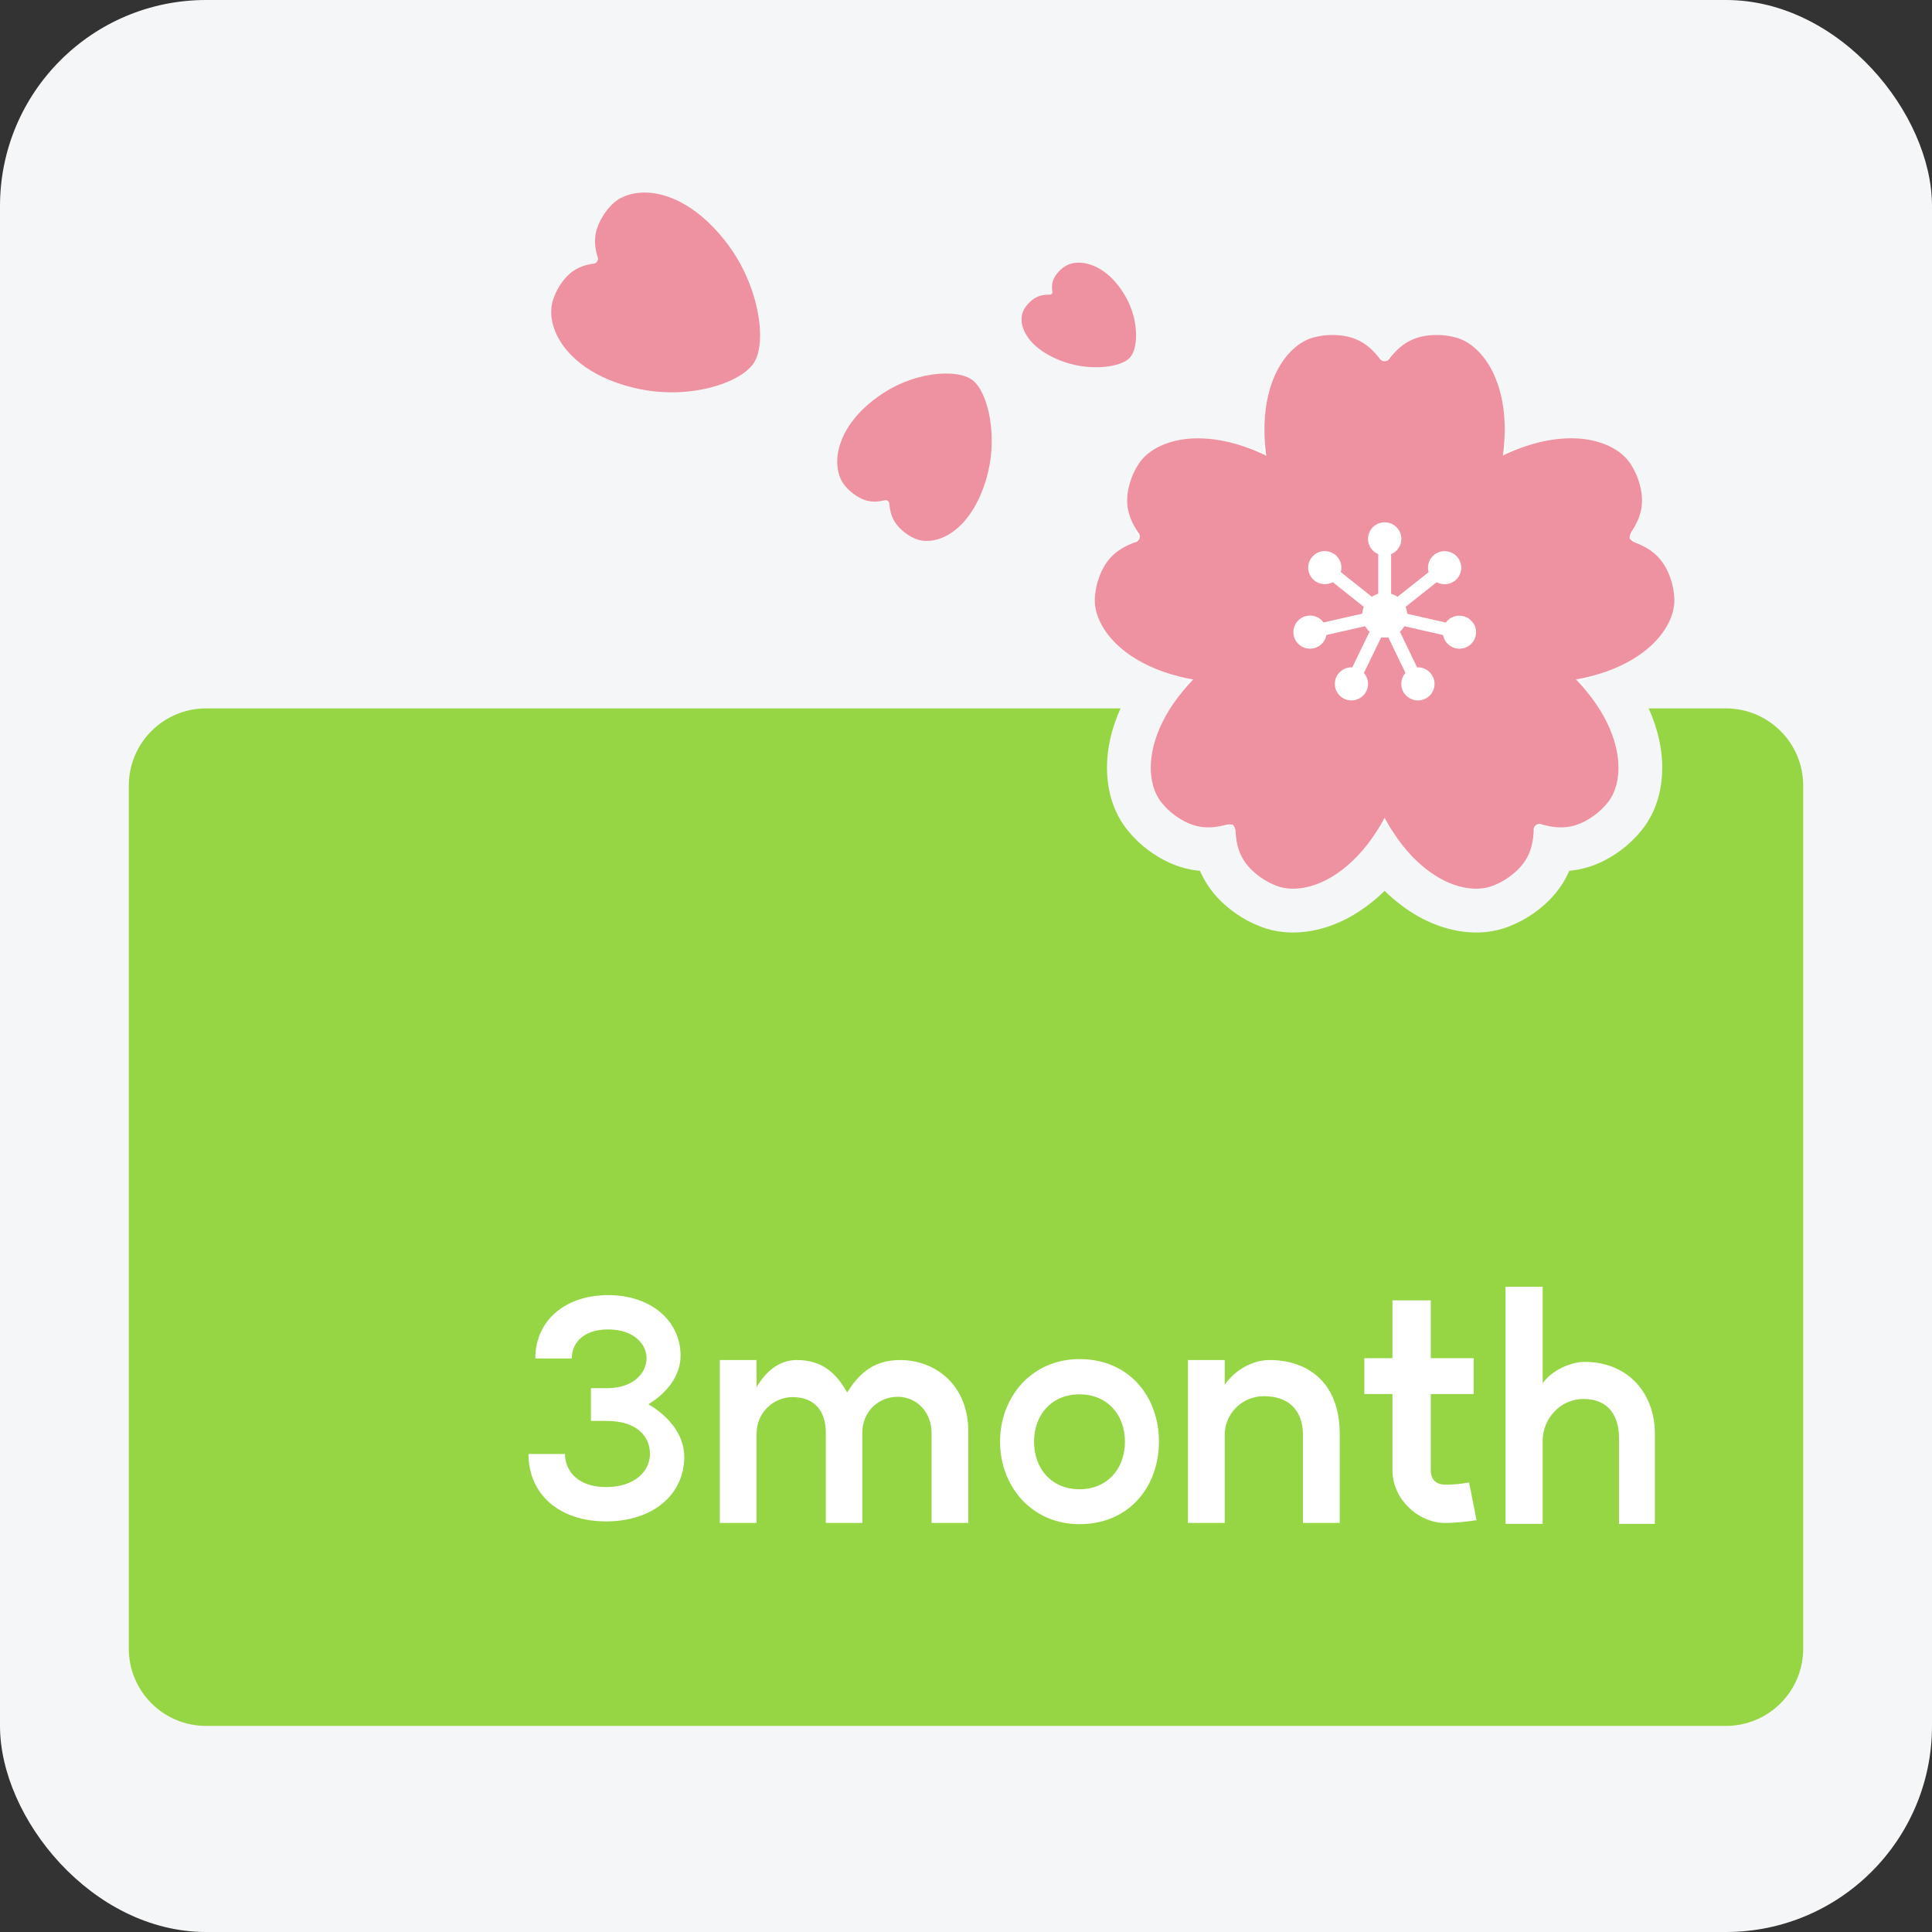 <svg width="150" height="150" viewBox="0 0 150 150" fill="none" xmlns="http://www.w3.org/2000/svg">
<rect x="0" y="0" width="150" height="150" fill="#333333" stroke="none"/>
<rect width="150" height="150" rx="16" fill="#F5F6F7"/>
<path d="M10 61C10 57.686 12.686 55 16 55H134C137.314 55 140 57.686 140 61V128C140 131.314 137.314 134 134 134H16C12.686 134 10 131.314 10 128V61Z" fill="#96D645"/>
<path d="M50.344 109.024C51.736 108.184 52.84 106.84 52.84 105.256C52.84 102.544 50.536 100.552 47.224 100.552C43.864 100.552 41.56 102.544 41.56 105.472H44.392C44.392 104.32 45.232 103.216 47.224 103.216C49.192 103.216 50.2 104.344 50.2 105.448C50.2 106.624 49.144 107.776 47.152 107.776H45.88V110.32H47.104C49.528 110.32 50.464 111.592 50.464 112.888C50.464 114.184 49.312 115.456 47.056 115.456C44.824 115.456 43.864 114.16 43.864 112.888H41.032C41.032 116.008 43.408 118.12 47.056 118.12C50.728 118.12 53.128 116.008 53.128 113.104C53.128 111.352 51.856 109.912 50.344 109.024ZM72.325 111.232V118.24H75.181V111.16C75.181 107.488 72.589 105.592 69.877 105.592C67.693 105.592 66.613 106.792 65.773 108.112C64.933 106.624 63.853 105.592 61.861 105.592C60.517 105.592 59.461 106.456 58.741 107.704V105.592H55.885V118.24H58.741V111.304C58.741 109.648 60.085 108.472 61.525 108.472C63.325 108.472 64.117 109.648 64.117 111.232V118.24H66.949V111.232C66.949 109.648 68.149 108.448 69.709 108.448C71.173 108.448 72.325 109.648 72.325 111.232ZM83.812 115.624C81.652 115.624 80.284 114.04 80.284 111.928C80.284 109.84 81.652 108.256 83.812 108.256C85.972 108.256 87.34 109.84 87.34 111.928C87.34 114.04 85.972 115.624 83.812 115.624ZM77.644 111.928C77.644 115.384 80.092 118.336 83.812 118.336C87.7 118.336 89.98 115.384 89.98 111.928C89.98 108.472 87.7 105.52 83.812 105.52C80.092 105.52 77.644 108.472 77.644 111.928ZM101.16 111.4V118.24H104.016V111.328C104.016 107.296 101.496 105.592 98.568 105.592C97.296 105.592 95.928 106.312 95.088 107.512V105.592H92.232V118.24H95.088V111.496C95.04 109.792 96.408 108.4 98.136 108.4C100.224 108.4 101.16 109.672 101.16 111.4ZM114.637 118.024L114.061 115.096C113.629 115.192 112.741 115.288 112.141 115.264C111.517 115.24 111.085 114.904 111.085 114.136V108.232H114.421V105.448H111.085V100.96H108.109V105.448H105.925V108.232H108.109V114.136C108.109 116.416 110.101 118.168 112.045 118.24C112.885 118.264 114.061 118.12 114.637 118.024ZM125.7 111.664V118.312H128.484V111.28C128.484 108.328 126.54 105.736 123.012 105.736C122.148 105.736 120.612 106.24 119.772 107.392V99.904H116.892V118.312H119.772V111.856C119.772 110.152 121.14 108.616 122.94 108.616C124.932 108.616 125.7 109.984 125.7 111.664Z" fill="white"/>
<path d="M96.478 32.849C94.389 32.245 92.714 32.267 91.596 32.431L91.594 32.432C89.743 32.705 87.977 33.566 86.992 35.074C86.647 35.596 86.373 36.16 86.175 36.753L86.175 36.753L86.172 36.763C85.867 37.7 85.729 38.637 85.864 39.604C85.937 40.124 86.083 40.616 86.288 41.087C85.844 41.349 85.435 41.661 85.07 42.039C84.39 42.741 83.948 43.578 83.642 44.516L83.642 44.516L83.639 44.523C83.448 45.12 83.336 45.738 83.306 46.364C83.212 48.163 84.136 49.896 85.472 51.204L85.475 51.206C86.282 51.992 87.619 52.989 89.658 53.724C88.444 55.51 87.952 57.1 87.766 58.21C87.453 60.052 87.732 61.995 88.869 63.393C89.262 63.88 89.716 64.314 90.222 64.683L90.229 64.689C91.03 65.268 91.88 65.684 92.842 65.855C93.364 65.947 93.88 65.96 94.397 65.91C94.51 66.414 94.682 66.9 94.932 67.365C95.393 68.226 96.056 68.903 96.856 69.481L96.856 69.481L96.866 69.488C97.374 69.85 97.927 70.145 98.511 70.366C100.193 71.008 102.131 70.675 103.792 69.809C104.793 69.288 106.165 68.327 107.501 66.617C108.837 68.327 110.208 69.288 111.209 69.809C112.871 70.674 114.808 71.008 116.49 70.366C117.075 70.145 117.629 69.849 118.138 69.485L118.146 69.48C118.946 68.901 119.609 68.225 120.071 67.364C120.32 66.899 120.493 66.414 120.605 65.91C121.123 65.959 121.64 65.946 122.162 65.853C123.122 65.683 123.972 65.266 124.771 64.691L124.771 64.691L124.782 64.683C125.286 64.313 125.741 63.88 126.133 63.394C127.271 61.994 127.55 60.05 127.236 58.208C127.048 57.1 126.555 55.509 125.342 53.722C127.382 52.989 128.72 51.988 129.526 51.201L129.527 51.2C130.86 49.897 131.788 48.164 131.693 46.359C131.663 45.734 131.552 45.117 131.361 44.521L131.358 44.512C131.052 43.574 130.609 42.736 129.929 42.034C129.563 41.656 129.155 41.345 128.711 41.083C128.916 40.612 129.061 40.12 129.134 39.6C129.269 38.633 129.132 37.696 128.826 36.759L128.827 36.759L128.823 36.749C128.625 36.156 128.351 35.591 128.007 35.069C127.021 33.559 125.247 32.706 123.411 32.428L123.404 32.427C122.287 32.263 120.611 32.238 118.522 32.84C118.449 30.68 117.907 29.103 117.406 28.097L117.405 28.096C116.571 26.424 115.198 25.017 113.454 24.557C112.851 24.394 112.23 24.309 111.605 24.306V24.306H111.595C110.607 24.306 109.673 24.466 108.794 24.891C108.317 25.122 107.889 25.414 107.5 25.758C107.11 25.414 106.682 25.122 106.205 24.891C105.326 24.466 104.391 24.306 103.404 24.306V24.306L103.393 24.306C102.768 24.31 102.145 24.394 101.541 24.558C99.802 25.023 98.431 26.426 97.596 28.093L97.594 28.096C97.091 29.105 96.549 30.685 96.478 32.849Z" fill="white" stroke="#F5F6F7" stroke-width="3.4"/>
<path d="M115.884 28.855C115.19 27.464 114.144 26.495 113.016 26.2C112.553 26.074 112.075 26.009 111.595 26.006C109.993 26.006 108.927 26.521 107.917 27.784C107.88 27.863 107.821 27.929 107.747 27.976C107.673 28.023 107.587 28.047 107.5 28.047C107.412 28.047 107.327 28.023 107.253 27.976C107.179 27.929 107.12 27.863 107.082 27.784C106.072 26.521 105.006 26.006 103.404 26.006C102.924 26.009 102.446 26.074 101.983 26.2C100.854 26.5 99.809 27.47 99.116 28.855C98.404 30.282 97.448 33.424 99.021 38.44C99.822 40.985 101.232 43.412 102.995 45.266C104.591 46.946 106.275 47.948 107.499 47.95C108.722 47.95 110.409 46.946 112.005 45.266C113.766 43.412 115.177 40.988 115.977 38.44C117.553 33.424 116.595 30.282 115.884 28.855Z" fill="#EE91A1"/>
<path d="M91.843 34.113C90.299 34.341 89.049 35.03 88.413 36.006C88.149 36.405 87.939 36.837 87.788 37.29C87.293 38.806 87.455 39.974 88.352 41.321C88.416 41.38 88.461 41.457 88.483 41.541C88.504 41.626 88.502 41.714 88.475 41.797C88.448 41.88 88.397 41.953 88.33 42.009C88.263 42.065 88.181 42.1 88.094 42.111C86.574 42.677 85.753 43.526 85.258 45.043C85.112 45.498 85.026 45.97 85.004 46.448C84.942 47.608 85.546 48.897 86.661 49.988C87.805 51.102 90.511 52.975 95.793 53.039C98.474 53.069 101.227 52.486 103.543 51.388C105.642 50.392 107.121 49.113 107.499 47.958C107.877 46.8 107.439 44.894 106.326 42.869C105.104 40.629 103.219 38.545 101.032 37.005C96.724 33.951 93.426 33.88 91.843 34.113Z" fill="#EE91A1"/>
<path d="M89.442 58.493C89.182 60.024 89.454 61.42 90.19 62.323C90.49 62.696 90.838 63.028 91.225 63.311C92.522 64.248 93.688 64.454 95.252 64.023C95.416 63.989 95.586 63.999 95.743 64.054C95.847 64.187 95.91 64.346 95.927 64.512C95.998 66.124 96.556 67.168 97.851 68.103C98.242 68.38 98.667 68.607 99.115 68.776C100.206 69.193 101.625 69.021 103.006 68.301C104.425 67.563 107.055 65.581 108.744 60.601C109.601 58.072 109.891 55.285 109.561 52.756C109.262 50.463 108.492 48.663 107.502 47.949C106.512 47.233 104.556 47.064 102.277 47.485C99.757 47.955 97.184 49.09 95.032 50.683C90.787 53.819 89.706 56.922 89.442 58.493Z" fill="#EE91A1"/>
<path d="M111.996 68.301C113.378 69.021 114.797 69.193 115.887 68.776C116.336 68.607 116.761 68.38 117.151 68.102C118.447 67.164 119.006 66.124 119.077 64.511C119.061 64.426 119.069 64.338 119.101 64.257C119.134 64.176 119.188 64.106 119.259 64.055C119.33 64.004 119.413 63.974 119.501 63.968C119.588 63.962 119.675 63.982 119.752 64.023C121.316 64.454 122.482 64.245 123.778 63.311C124.165 63.028 124.513 62.696 124.813 62.323C125.549 61.419 125.822 60.023 125.562 58.493C125.295 56.922 124.213 53.819 119.976 50.683C117.824 49.09 115.25 47.955 112.731 47.485C110.447 47.059 108.492 47.233 107.506 47.949C106.516 48.666 105.746 50.463 105.447 52.756C105.113 55.285 105.407 58.067 106.264 60.6C107.947 65.581 110.577 67.563 111.996 68.301Z" fill="#EE91A1"/>
<path d="M128.34 49.985C129.452 48.898 130.059 47.61 129.996 46.445C129.974 45.967 129.888 45.495 129.743 45.039C129.248 43.523 128.425 42.674 126.906 42.108C126.753 42.04 126.622 41.932 126.527 41.794C126.521 41.627 126.564 41.462 126.649 41.318C127.544 39.971 127.706 38.803 127.211 37.287C127.06 36.834 126.85 36.401 126.587 36.002C125.951 35.027 124.697 34.342 123.158 34.11C121.575 33.877 118.275 33.942 113.968 36.986C111.78 38.535 109.9 40.616 108.673 42.85C107.561 44.88 107.122 46.784 107.5 47.939C107.879 49.098 109.359 50.382 111.458 51.369C113.774 52.463 116.525 53.05 119.208 53.02C124.489 52.982 127.196 51.101 128.34 49.985Z" fill="#EE91A1"/>
<path d="M114.396 48.403C114.306 48.26 114.188 48.136 114.05 48.038C113.912 47.94 113.755 47.871 113.59 47.833C113.495 47.812 113.398 47.801 113.301 47.801C113.096 47.8 112.894 47.849 112.711 47.941C112.529 48.035 112.372 48.17 112.252 48.336L109.251 47.65C109.239 47.467 109.198 47.286 109.129 47.116L111.542 45.205C111.766 45.325 112.02 45.378 112.273 45.356C112.526 45.334 112.767 45.238 112.966 45.081C113.176 44.915 113.328 44.688 113.403 44.431C113.477 44.175 113.469 43.903 113.381 43.651C113.293 43.399 113.128 43.181 112.909 43.027C112.691 42.872 112.429 42.789 112.161 42.789C111.962 42.79 111.766 42.836 111.587 42.925C111.409 43.013 111.253 43.141 111.133 43.299C111.012 43.457 110.93 43.641 110.893 43.836C110.856 44.031 110.864 44.231 110.917 44.422L108.503 46.336C108.351 46.231 108.184 46.151 108.007 46.099V43.024C108.282 42.909 108.509 42.703 108.649 42.44C108.789 42.178 108.833 41.875 108.774 41.584C108.715 41.292 108.557 41.03 108.326 40.842C108.095 40.654 107.805 40.551 107.506 40.551C107.208 40.551 106.918 40.654 106.687 40.842C106.456 41.03 106.298 41.292 106.239 41.584C106.18 41.875 106.224 42.178 106.364 42.44C106.504 42.703 106.731 42.909 107.006 43.024V46.096C106.876 46.135 106.751 46.189 106.634 46.256C106.591 46.28 106.551 46.305 106.511 46.333L104.099 44.418C104.144 44.258 104.158 44.091 104.139 43.926C104.111 43.679 104.012 43.447 103.854 43.255C103.696 43.064 103.485 42.922 103.248 42.847C103.011 42.772 102.757 42.766 102.517 42.831C102.276 42.897 102.06 43.03 101.894 43.215C101.728 43.399 101.62 43.628 101.581 43.873C101.543 44.117 101.576 44.368 101.678 44.594C101.78 44.821 101.945 45.013 102.153 45.148C102.362 45.283 102.606 45.355 102.855 45.355C103.071 45.355 103.283 45.301 103.473 45.199L105.886 47.114C105.859 47.179 105.837 47.246 105.819 47.313C105.789 47.422 105.77 47.533 105.762 47.645L102.76 48.328C102.641 48.161 102.484 48.026 102.301 47.932C102.119 47.839 101.916 47.791 101.711 47.791C101.614 47.791 101.517 47.803 101.423 47.825C101.113 47.895 100.84 48.076 100.657 48.334C100.473 48.591 100.391 48.907 100.426 49.222C100.462 49.536 100.612 49.826 100.849 50.036C101.086 50.247 101.392 50.364 101.71 50.364C101.807 50.364 101.903 50.352 101.998 50.33C102.163 50.294 102.32 50.224 102.458 50.127C102.597 50.029 102.714 49.905 102.804 49.762C102.894 49.621 102.954 49.465 102.983 49.3L105.991 48.619C105.994 48.623 105.997 48.627 105.999 48.632C106.088 48.786 106.201 48.925 106.332 49.045L104.992 51.811H104.927C104.684 51.811 104.446 51.88 104.24 52.009C104.035 52.137 103.869 52.321 103.763 52.539C103.669 52.735 103.625 52.951 103.638 53.168C103.65 53.386 103.717 53.596 103.833 53.78C103.949 53.964 104.111 54.116 104.302 54.222C104.493 54.327 104.708 54.383 104.926 54.383C105.169 54.382 105.407 54.313 105.613 54.185C105.819 54.056 105.984 53.873 106.09 53.655C106.2 53.427 106.241 53.172 106.206 52.922C106.171 52.671 106.063 52.436 105.896 52.247L107.236 49.481C107.328 49.495 107.42 49.503 107.513 49.503C107.604 49.503 107.695 49.495 107.786 49.481L109.12 52.247C109.009 52.371 108.924 52.516 108.868 52.673C108.812 52.832 108.788 53.001 108.797 53.169C108.807 53.338 108.85 53.503 108.924 53.655C109.03 53.873 109.195 54.057 109.401 54.185C109.607 54.314 109.845 54.383 110.088 54.384C110.306 54.384 110.521 54.328 110.712 54.223C110.903 54.118 111.065 53.966 111.181 53.782C111.297 53.598 111.365 53.388 111.377 53.171C111.389 52.954 111.346 52.737 111.252 52.541C111.146 52.323 110.981 52.14 110.775 52.011C110.569 51.882 110.331 51.814 110.088 51.813H110.023L108.689 49.047C108.826 48.923 108.942 48.779 109.033 48.619L112.04 49.305C112.069 49.468 112.129 49.625 112.218 49.765C112.308 49.908 112.426 50.032 112.564 50.13C112.702 50.228 112.859 50.298 113.024 50.336C113.119 50.357 113.216 50.368 113.313 50.368C113.544 50.368 113.77 50.306 113.969 50.189C114.167 50.072 114.331 49.905 114.443 49.704C114.554 49.503 114.61 49.276 114.604 49.046C114.597 48.817 114.529 48.593 114.407 48.399L114.396 48.403Z" fill="white"/>
<path d="M65.031 35.355C64.918 36.27 65.118 37.12 65.581 37.685C65.77 37.919 65.985 38.129 66.222 38.31C67.02 38.912 67.72 39.069 68.638 38.853C68.686 38.831 68.738 38.823 68.789 38.829C68.841 38.835 68.89 38.854 68.932 38.886C68.974 38.918 69.007 38.96 69.029 39.009C69.05 39.058 69.059 39.112 69.053 39.166C69.139 40.141 69.5 40.783 70.297 41.385C70.536 41.563 70.794 41.712 71.067 41.827C71.727 42.108 72.566 42.044 73.375 41.65C74.2 41.251 75.711 40.124 76.581 37.168C77.024 35.643 77.117 34.032 76.854 32.463C76.613 31.072 76.106 29.967 75.497 29.507C74.888 29.048 73.719 28.888 72.371 29.079C70.852 29.307 69.405 29.9 68.146 30.811C65.707 32.576 65.147 34.416 65.031 35.355Z" fill="#EE91A1"/>
<path d="M43.365 26.269C42.805 25.253 42.648 24.166 42.938 23.286C43.054 22.923 43.213 22.576 43.411 22.253C44.081 21.172 44.843 20.656 46.037 20.473C46.103 20.476 46.169 20.461 46.228 20.43C46.287 20.399 46.336 20.352 46.372 20.295C46.407 20.239 46.427 20.173 46.429 20.106C46.432 20.038 46.417 19.971 46.386 19.911C46.035 18.731 46.166 17.81 46.837 16.729C47.038 16.407 47.277 16.111 47.548 15.848C48.204 15.206 49.233 14.884 50.38 14.961C51.548 15.037 53.873 15.637 56.282 18.678C57.518 20.25 58.378 22.089 58.794 24.047C59.153 25.786 59.063 27.317 58.551 28.143C58.039 28.968 56.72 29.709 55.025 30.124C53.11 30.578 51.111 30.571 49.187 30.103C45.461 29.196 43.94 27.311 43.365 26.269Z" fill="#EE91A1"/>
<path d="M84.341 20.459C83.718 20.324 83.119 20.401 82.701 20.67C82.527 20.78 82.369 20.909 82.229 21.055C81.763 21.544 81.611 21.998 81.701 22.622C81.713 22.655 81.715 22.69 81.708 22.724C81.701 22.758 81.684 22.789 81.659 22.815C81.635 22.84 81.603 22.86 81.568 22.871C81.533 22.882 81.495 22.884 81.459 22.877C80.781 22.869 80.316 23.066 79.85 23.555C79.712 23.702 79.593 23.864 79.496 24.037C79.261 24.456 79.251 25.017 79.471 25.58C79.694 26.154 80.374 27.232 82.356 28.004C83.379 28.399 84.483 28.568 85.581 28.497C86.555 28.429 87.349 28.166 87.704 27.792C88.06 27.418 88.245 26.653 88.198 25.746C88.139 24.722 87.822 23.723 87.274 22.827C86.213 21.092 84.981 20.599 84.341 20.459Z" fill="#EE91A1"/>
</svg>
